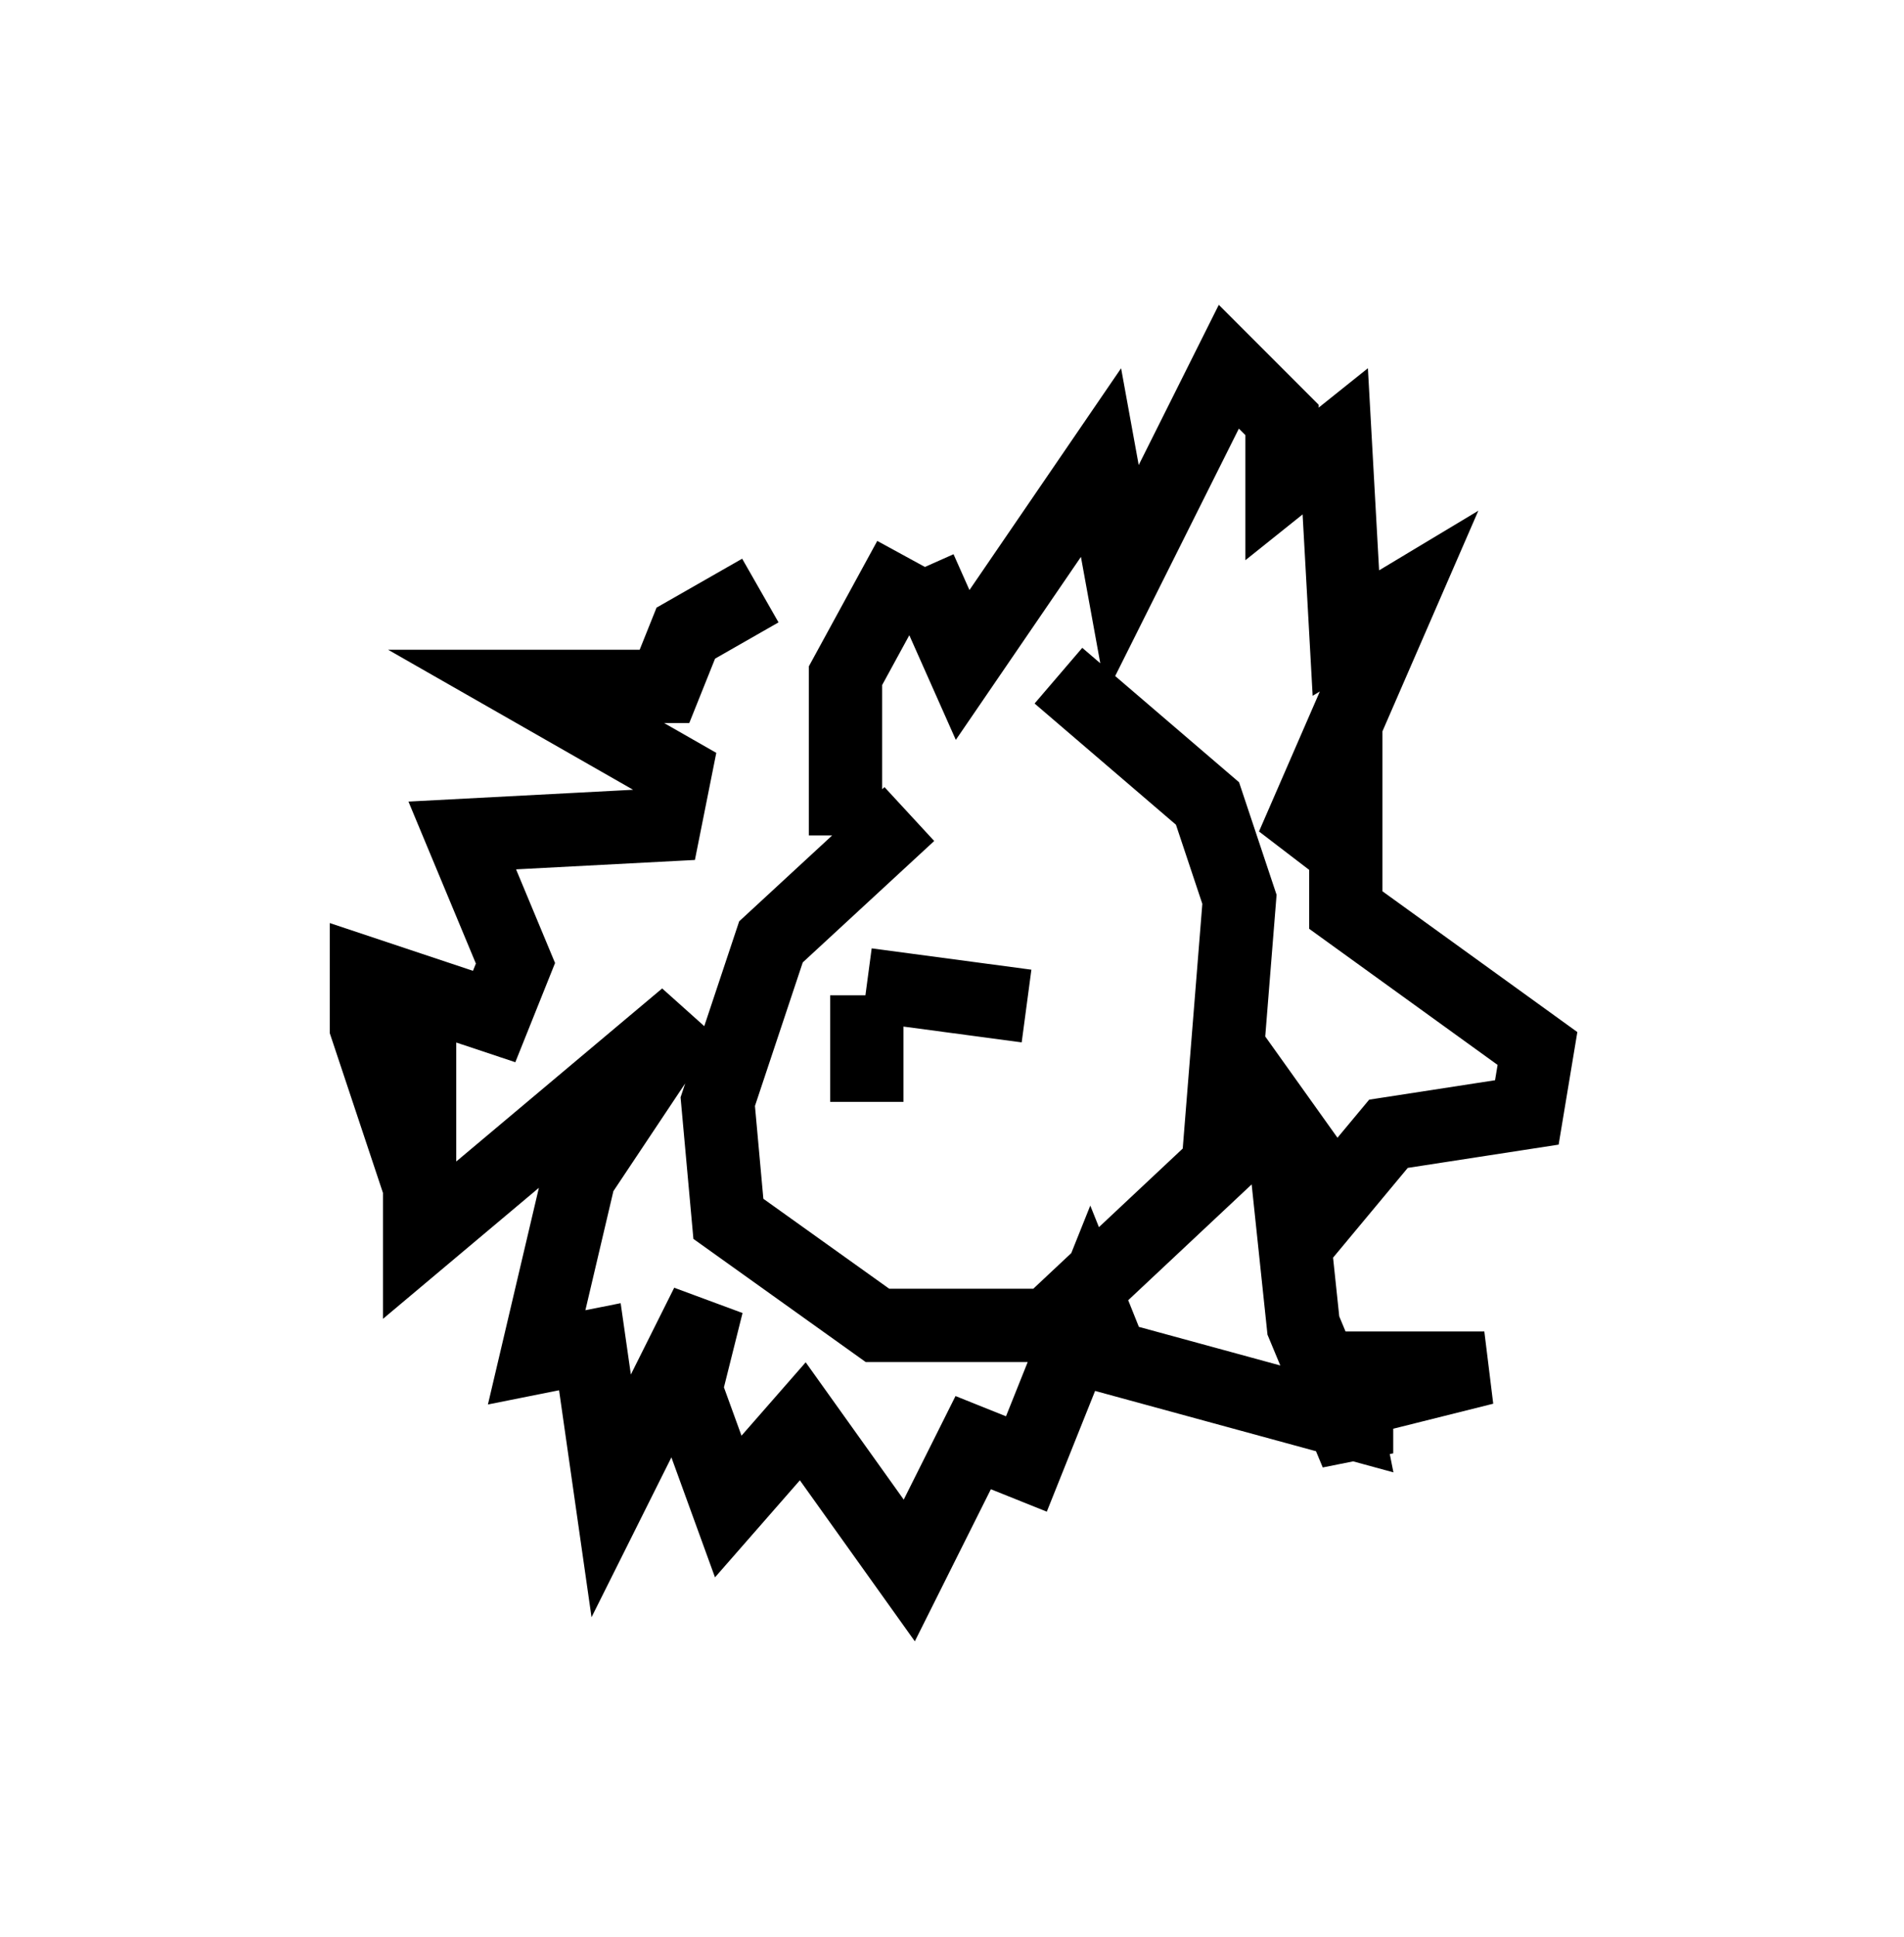 <?xml version="1.0" encoding="utf-8" ?>
<svg baseProfile="full" height="26.413" version="1.1" width="25.978" xmlns="http://www.w3.org/2000/svg" xmlns:ev="http://www.w3.org/2001/xml-events" xmlns:xlink="http://www.w3.org/1999/xlink"><defs /><rect fill="white" height="26.413" width="25.978" x="0" y="0" /><path d="M13.86, 11.101 m-1.453, 0.0 l-1.888, 1.743 -0.726, 2.179 l0.145, 1.598 2.034, 1.453 l2.324, 0.0 2.324, -2.179 l0.291, -3.631 -0.436, -1.307 l-2.034, -1.743 m-2.905, 2.179 l0.0, -2.179 0.872, -1.598 m0.145, 0.145 l0.581, 1.307 1.888, -2.76 l0.291, 1.598 1.453, -2.905 l0.726, 0.726 0.0, 0.872 l0.726, -0.581 0.145, 2.615 l0.726, -0.436 -1.453, 3.341 l0.726, -0.581 0.0, 1.453 l2.615, 1.888 -0.145, 0.872 l-1.888, 0.291 -0.726, 0.872 l-0.726, -1.017 0.291, 2.76 l0.726, 1.743 0.0, -0.726 l1.743, -0.436 -2.034, 0.0 l0.145, 0.726 -3.196, -0.872 l-0.291, -0.726 -0.872, 2.179 l-0.726, -0.291 -0.872, 1.743 l-1.453, -2.034 -1.017, 1.162 l-0.581, -1.598 0.291, -1.162 l-1.307, 2.615 -0.291, -2.034 l-0.726, 0.145 0.581, -2.469 l1.453, -2.179 -3.631, 3.05 l0.0, -3.631 0.0, 2.905 l-0.726, -2.179 0.0, -0.726 l1.743, 0.581 0.291, -0.726 l-0.726, -1.743 2.76, -0.145 l0.145, -0.726 -2.034, -1.162 l1.888, 0.0 0.291, -0.726 l1.017, -0.581 m1.453, 5.52 l0.0, 1.453 m0.0, -1.598 l2.179, 0.291 " fill="none" stroke="black" stroke-width="1" /></svg>